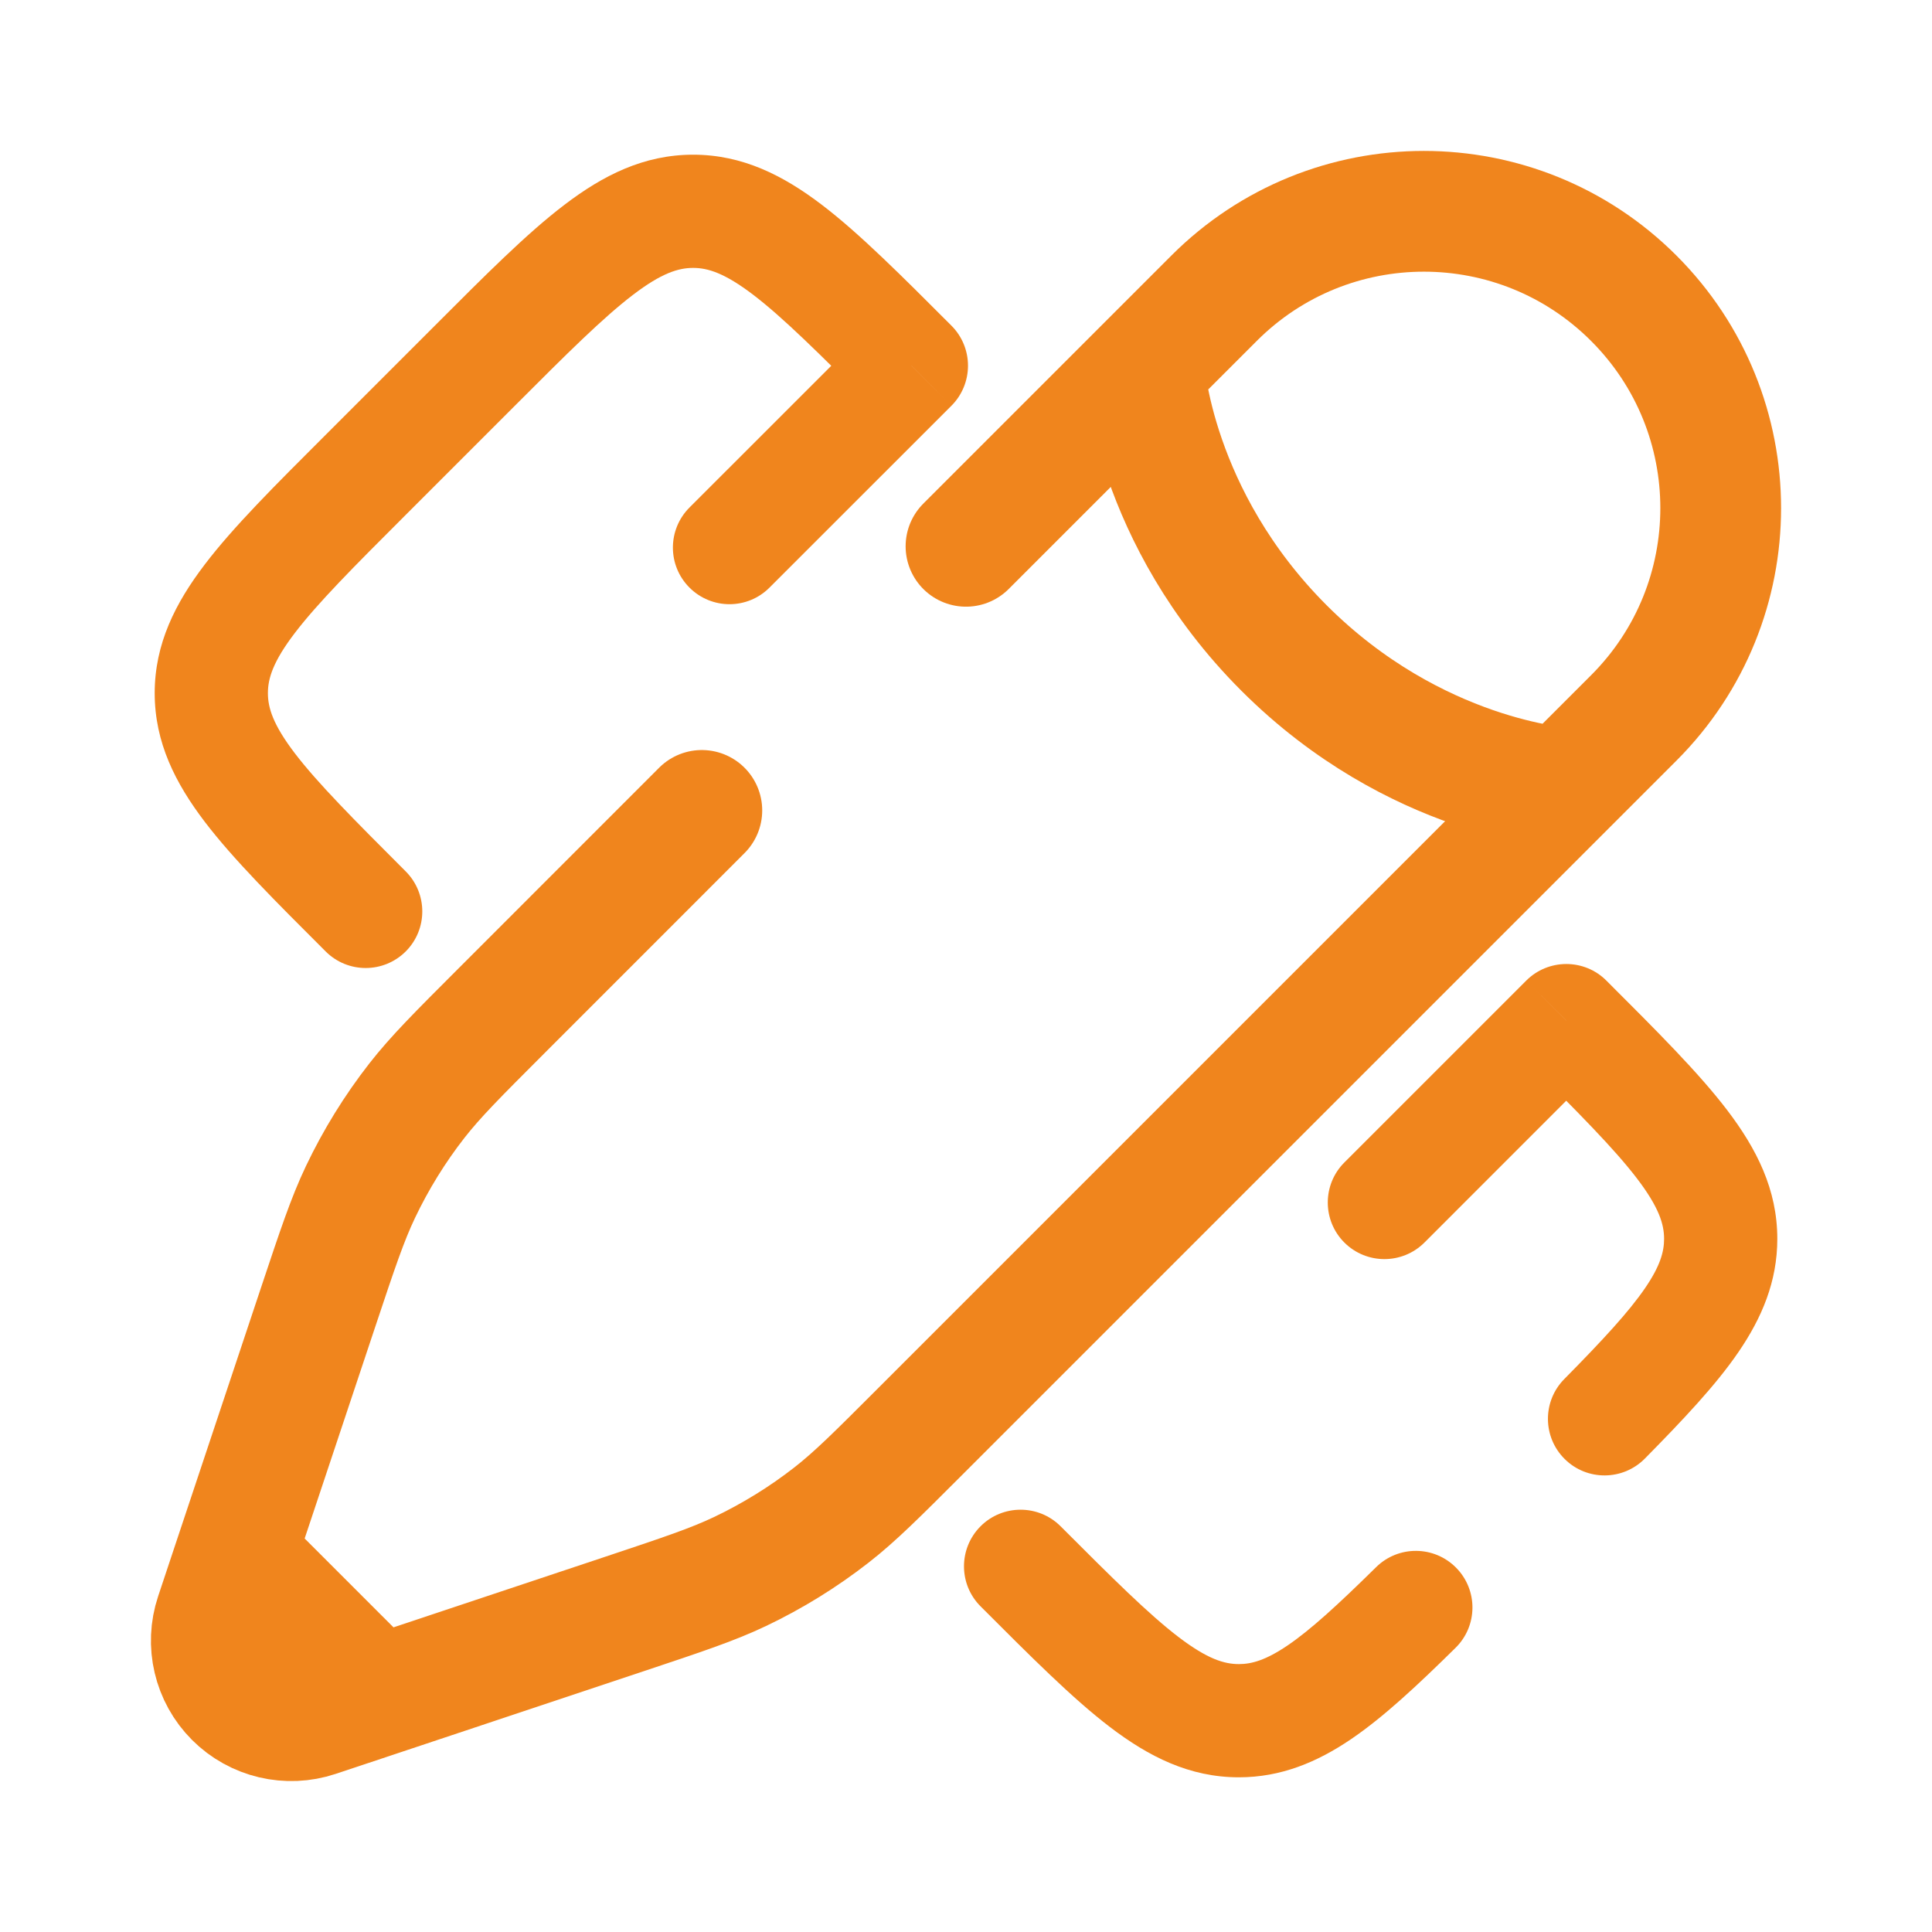 <svg width="30" height="30" viewBox="0 0 30 30" fill="none" xmlns="http://www.w3.org/2000/svg">
<path d="M16.469 23.7C16.126 23.357 15.569 23.357 15.226 23.7C14.883 24.044 14.883 24.6 15.226 24.943L16.469 23.7ZM5.057 14.774C5.4 15.117 5.956 15.117 6.3 14.774C6.643 14.431 6.643 13.874 6.3 13.531L5.057 14.774ZM14.153 5.678L14.774 6.3C14.939 6.135 15.031 5.911 15.031 5.678C15.031 5.445 14.939 5.222 14.774 5.057L14.153 5.678ZM24.322 15.847L24.943 15.226C24.779 15.061 24.555 14.969 24.322 14.969C24.089 14.969 23.865 15.061 23.7 15.226L24.322 15.847ZM10.706 7.881C10.363 8.225 10.363 8.781 10.706 9.124C11.05 9.468 11.606 9.468 11.949 9.124L10.706 7.881ZM20.875 18.051C20.532 18.394 20.532 18.951 20.875 19.294C21.219 19.637 21.775 19.637 22.119 19.294L20.875 18.051ZM22.602 25.587C22.948 25.246 22.952 24.69 22.611 24.344C22.27 23.998 21.714 23.994 21.368 24.335L22.602 25.587ZM24.29 21.414C23.949 21.759 23.952 22.316 24.298 22.657C24.643 22.998 25.2 22.994 25.541 22.649L24.29 21.414ZM6.752 5.057L5.057 6.752L6.3 7.995L7.995 6.3L6.752 5.057ZM15.226 24.943C16.007 25.725 16.655 26.375 17.236 26.818C17.838 27.277 18.471 27.598 19.237 27.598V25.84C19.01 25.84 18.748 25.761 18.302 25.421C17.837 25.066 17.285 24.517 16.469 23.7L15.226 24.943ZM5.057 6.752C4.275 7.533 3.625 8.18 3.182 8.762C2.723 9.363 2.402 9.997 2.402 10.763H4.16C4.16 10.536 4.239 10.273 4.579 9.828C4.935 9.362 5.483 8.811 6.3 7.995L5.057 6.752ZM6.3 13.531C5.483 12.714 4.935 12.163 4.579 11.698C4.239 11.252 4.16 10.99 4.16 10.763H2.402C2.402 11.529 2.723 12.162 3.182 12.764C3.625 13.345 4.275 13.993 5.057 14.774L6.3 13.531ZM14.774 5.057C13.993 4.275 13.345 3.625 12.764 3.182C12.162 2.723 11.529 2.402 10.763 2.402V4.16C10.99 4.16 11.252 4.239 11.698 4.579C12.163 4.935 12.714 5.483 13.531 6.3L14.774 5.057ZM7.995 6.3C8.811 5.483 9.362 4.935 9.828 4.579C10.273 4.239 10.536 4.16 10.763 4.16V2.402C9.997 2.402 9.363 2.723 8.762 3.182C8.18 3.625 7.533 4.275 6.752 5.057L7.995 6.3ZM23.7 16.469C24.517 17.285 25.066 17.837 25.421 18.302C25.761 18.748 25.84 19.01 25.84 19.237H27.598C27.598 18.471 27.277 17.838 26.818 17.236C26.375 16.655 25.725 16.007 24.943 15.226L23.7 16.469ZM13.531 5.057L10.706 7.881L11.949 9.124L14.774 6.3L13.531 5.057ZM23.7 15.226L20.875 18.051L22.119 19.294L24.943 16.469L23.7 15.226ZM21.368 24.335C20.77 24.924 20.348 25.31 19.991 25.552C19.654 25.78 19.434 25.84 19.237 25.84V27.598C19.89 27.598 20.45 27.364 20.977 27.007C21.484 26.663 22.01 26.17 22.602 25.587L21.368 24.335ZM25.541 22.649C26.137 22.044 26.642 21.51 26.993 20.997C27.358 20.464 27.598 19.899 27.598 19.237H25.84C25.84 19.437 25.779 19.66 25.543 20.004C25.293 20.369 24.895 20.801 24.29 21.414L25.541 22.649Z" fill="#F0851D"/>
<path d="M17.766 5.717L18.852 4.631C20.651 2.831 23.569 2.831 25.369 4.631C27.169 6.431 27.169 9.348 25.369 11.148L24.283 12.234M17.766 5.717C17.766 5.717 17.901 8.025 19.938 10.062C21.975 12.098 24.283 12.234 24.283 12.234M17.766 5.717L15 8.483M24.283 12.234L18.118 18.399L14.486 22.031L14.297 22.22C13.621 22.896 13.283 23.235 12.91 23.526C12.47 23.869 11.994 24.163 11.49 24.403C11.063 24.606 10.61 24.757 9.702 25.06L5.857 26.342M5.857 26.342L4.917 26.655C4.47 26.804 3.978 26.688 3.645 26.355C3.312 26.022 3.196 25.529 3.345 25.083L3.658 24.143M5.857 26.342L3.658 24.143M3.658 24.143L4.94 20.298C5.243 19.39 5.394 18.937 5.597 18.51C5.837 18.006 6.131 17.53 6.474 17.09C6.765 16.718 7.104 16.379 7.78 15.703L10.898 12.584" stroke="#F0851D" stroke-width="1.875" stroke-linecap="round"/>
</svg>
